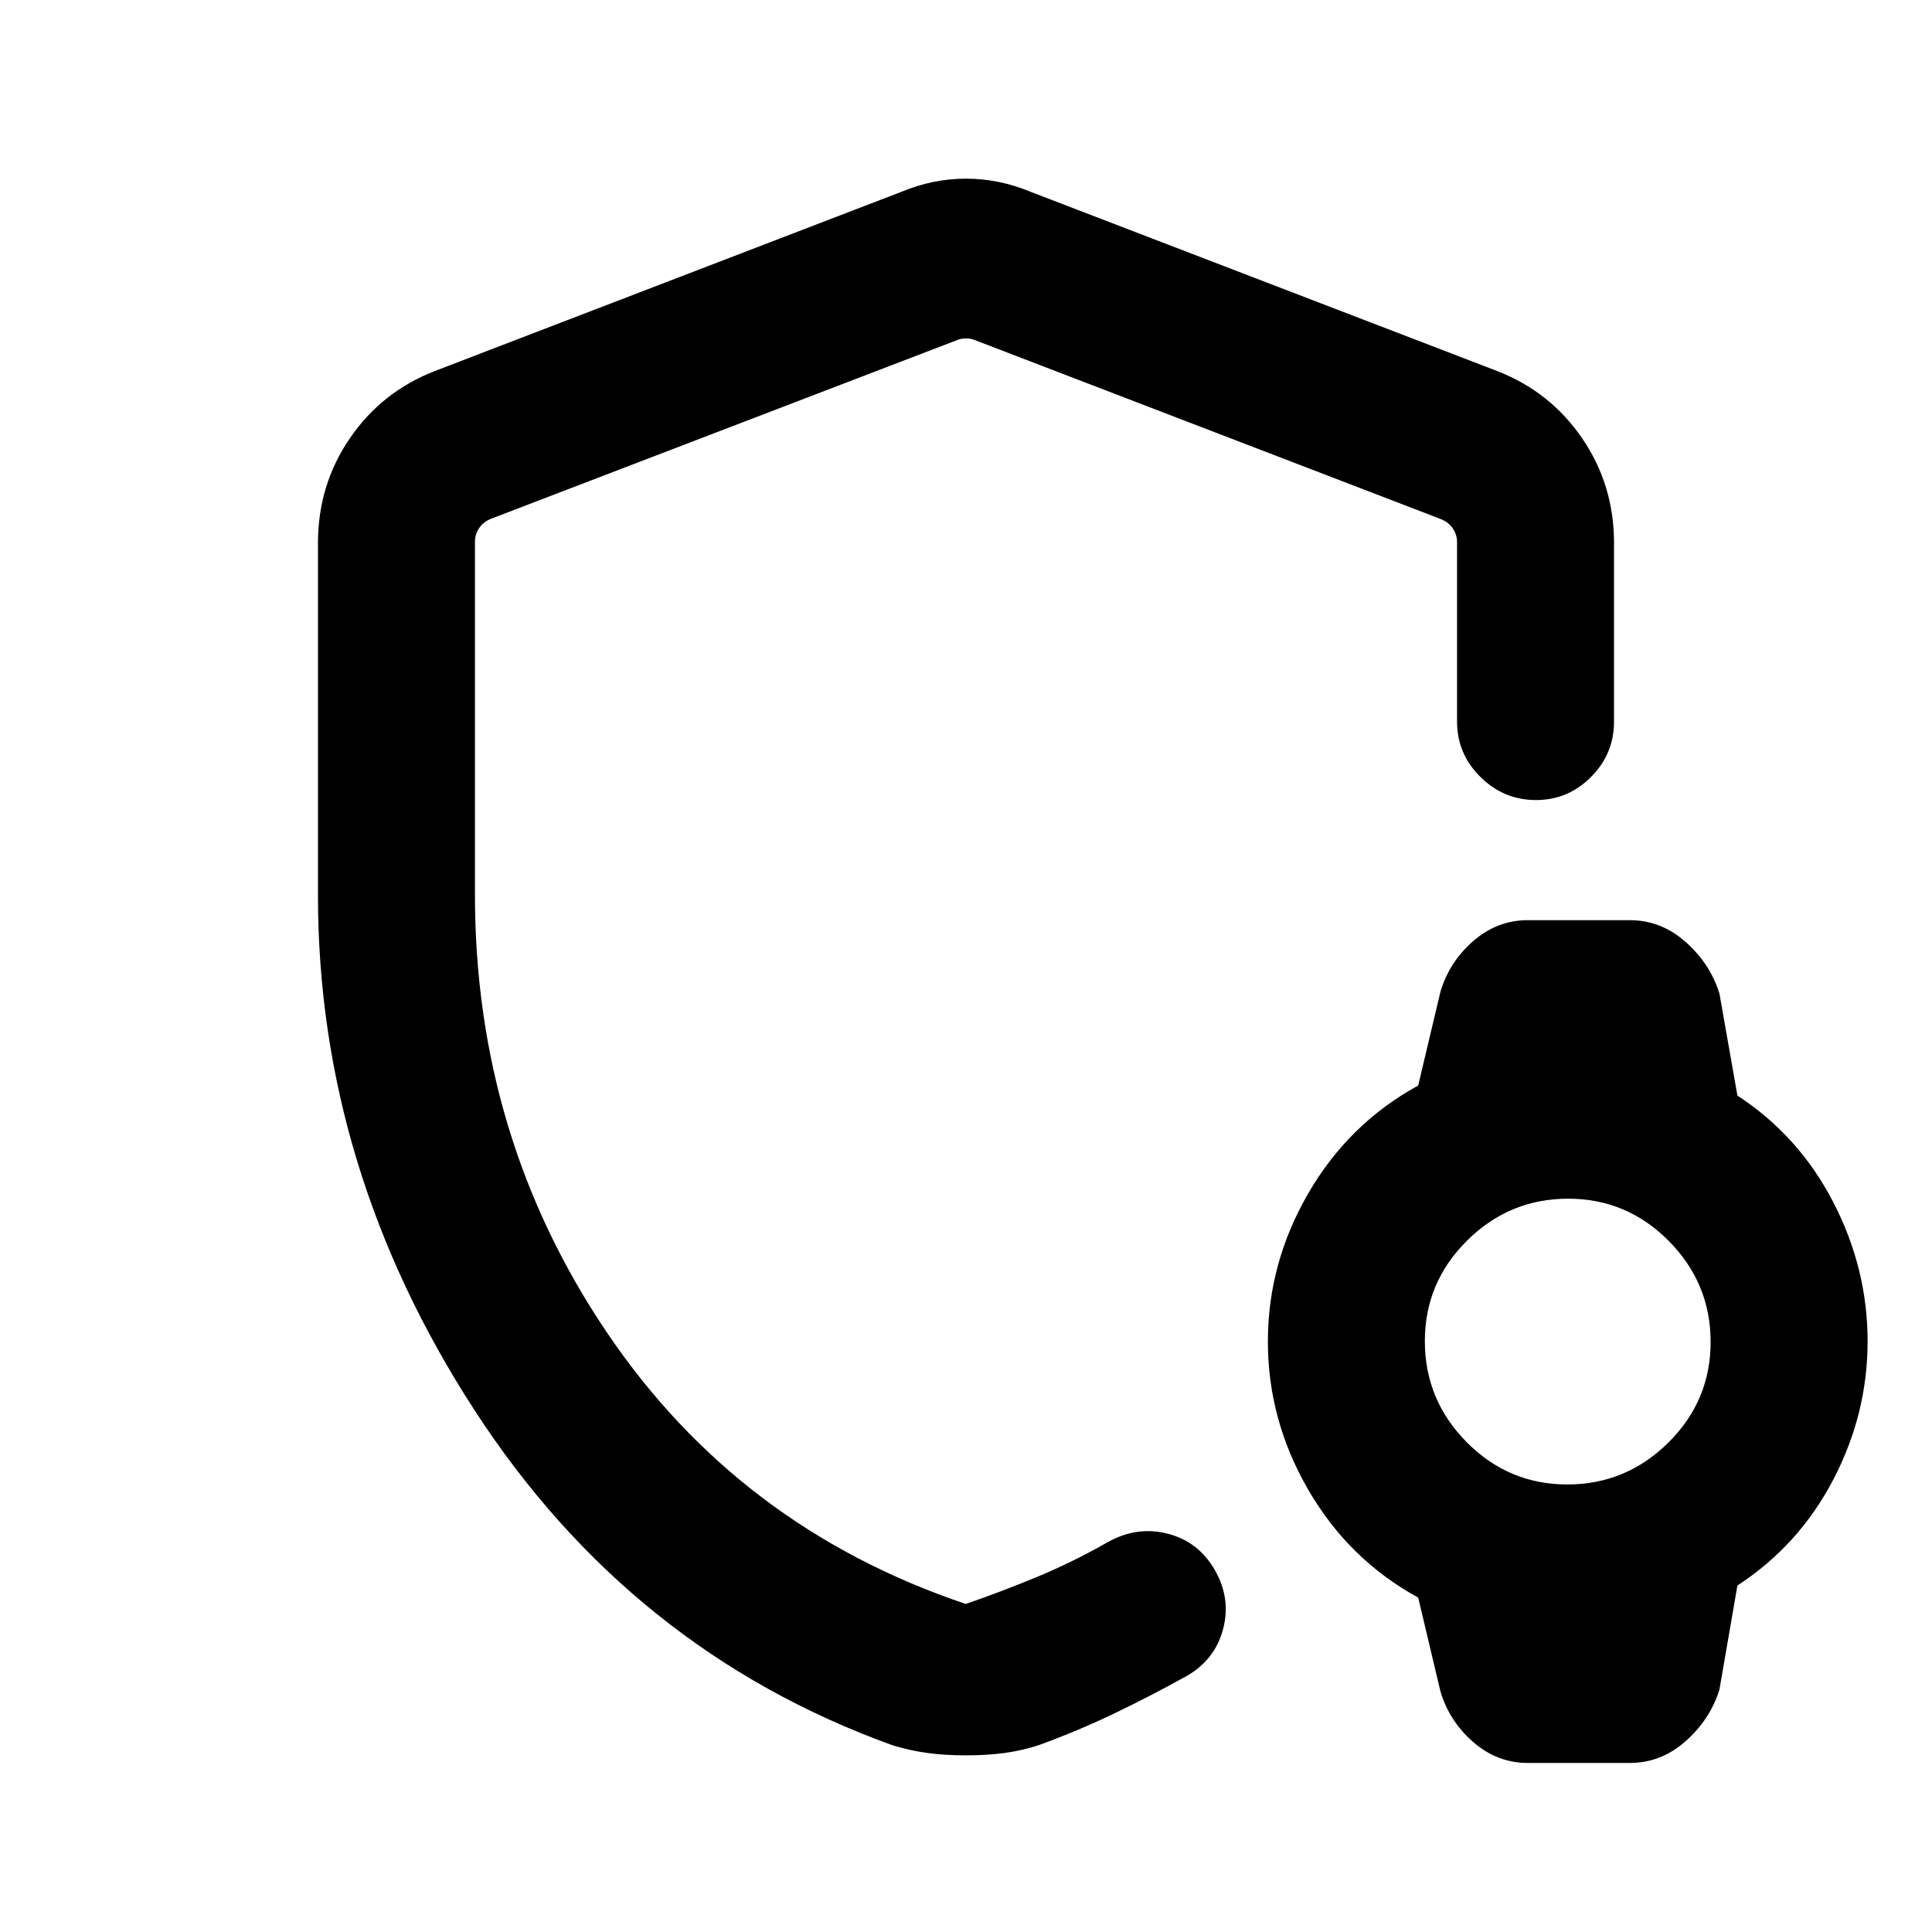 <svg xmlns="http://www.w3.org/2000/svg" height="20" viewBox="0 -960 960 960" width="20"><path d="M480-477.23Zm235.78 357.79-11.09-46.72q-34.53-18.92-54.61-53.57Q630-254.39 630-293.38q0-39 20.08-73.66 20.08-34.65 54.61-53.57l11.09-46.72q4.45-14.82 16.34-25.13 11.9-10.31 27.03-10.31h50.7q15.52 0 27.72 10.81t16.81 25.65l8.93 50.7q30.53 19.92 47.61 52.92Q928-329.68 928-293.53q0 36.14-17.08 68.8-17.08 32.65-47.61 52.57l-8.93 51.7q-4.61 14.84-16.81 25.65Q825.37-84 809.85-84h-50.7q-15.13 0-27.03-10.31-11.89-10.31-16.34-25.13Zm63.02-102.94q29.2 0 50.2-20.81 21-20.8 21-50 0-29.19-20.8-50.19-20.81-21-50-21-29.2 0-50.2 20.8-21 20.8-21 50t20.8 50.2q20.81 21 50 21ZM158-515v-175.15q0-28.93 15.85-52.08 15.84-23.14 42.15-33.38l231.69-89q15.85-6.62 32.31-6.62t32.31 6.62l231.69 89q26.31 10.24 42.15 33.38Q802-719.08 802-690.15v88.69q0 16.05-11.42 27.52-11.42 11.48-27.38 11.48-15.97 0-27.58-11.48Q724-585.41 724-601.46v-89.08q0-3.84-2.12-6.92-2.11-3.08-5.96-4.62l-231.69-89q-1.92-.77-4.23-.77-2.31 0-4.23.77l-231.69 88.81q-3.85 1.54-5.96 4.62-2.12 3.07-2.12 6.92v175.34Q236-395 301.5-298q65.5 97 178.38 135 17.81-6.15 35.39-13.43 17.58-7.27 35.27-17.34 14.52-8.08 29.8-4.12 15.28 3.97 23.35 18.12 8.08 14.15 4.04 29.33-4.03 15.18-18.04 23.21-17.46 9.72-35.75 18.51-18.28 8.8-37.98 15.95-8 2.6-16.67 3.8-8.66 1.2-19.29 1.2-10.63 0-19.29-1.2-8.67-1.2-17.17-3.8-130.31-47-207.92-166.77Q158-379.31 158-515Z"/></svg>